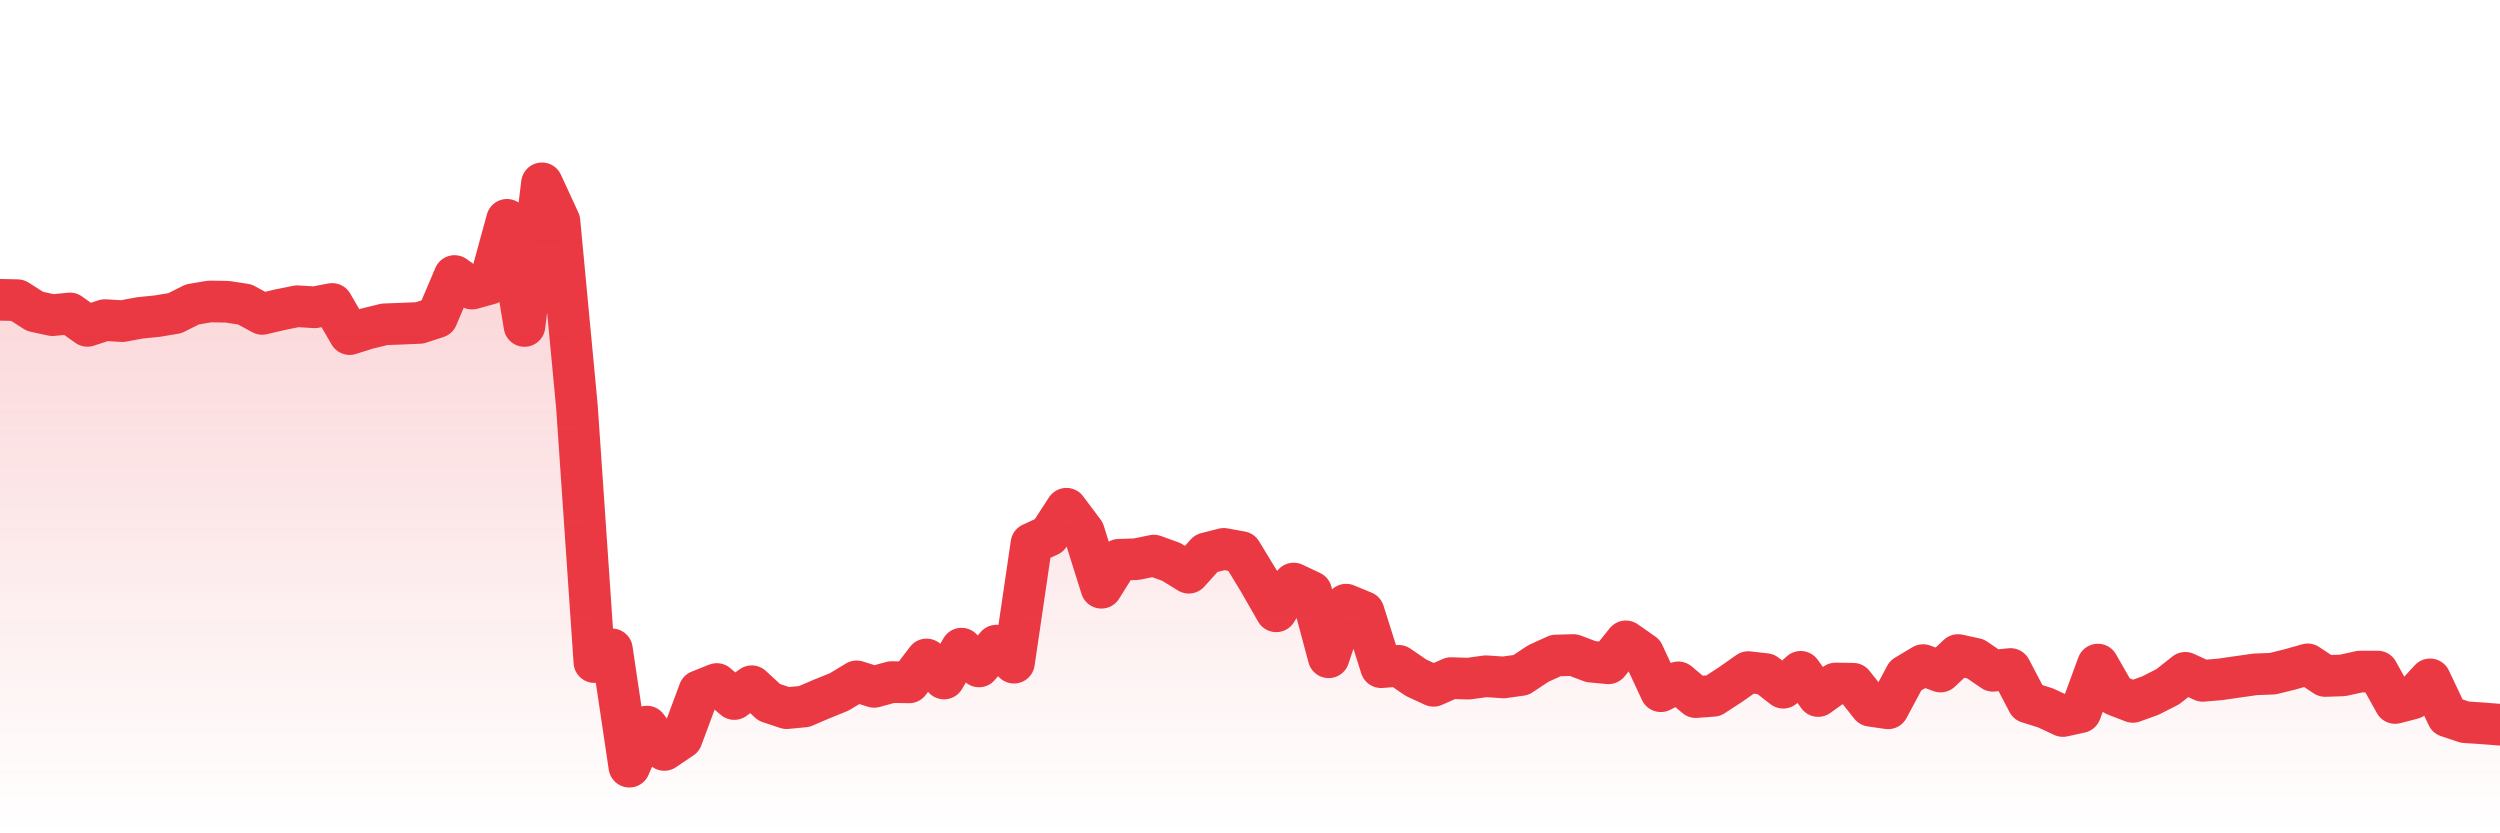 <svg xmlns="http://www.w3.org/2000/svg" viewBox="0 0 120 40" width="120" height="40">
    <defs>
      <linearGradient id="color_grad" x1="0%" x2="0%" y1="0%" y2="100%">
        <stop offset="0%" style="stop-color:#EA3943;stop-opacity:0.4;"></stop>
        <stop offset="100%" style="stop-color:#EA3943;stop-opacity:0.0;"></stop>
      </linearGradient>
    </defs>
    <g>
      <path stroke="#EA3943" stroke-width="2" stroke-linecap="round" stroke-linejoin="round" fill="none" d="M 0 14.39 L 0.839 14.409 L 1.678 14.946 L 2.517 15.128 L 3.357 15.045 L 4.196 15.642 L 5.035 15.365 L 5.874 15.415 L 6.713 15.258 L 7.552 15.173 L 8.392 15.034 L 9.231 14.612 L 10.07 14.47 L 10.909 14.484 L 11.748 14.612 L 12.587 15.067 L 13.427 14.869 L 14.266 14.699 L 15.105 14.75 L 15.944 14.589 L 16.783 16.037 L 17.622 15.771 L 18.462 15.566 L 19.301 15.536 L 20.14 15.499 L 20.979 15.227 L 21.818 13.249 L 22.657 13.853 L 23.497 13.621 L 24.336 10.552 L 25.175 15.646 L 26.014 8.8 L 26.853 10.62 L 27.692 19.513 L 28.531 31.779 L 29.371 31.168 L 30.21 36.8 L 31.049 34.876 L 31.888 35.997 L 32.727 35.429 L 33.566 33.168 L 34.406 32.833 L 35.245 33.553 L 36.084 32.939 L 36.923 33.713 L 37.762 33.992 L 38.601 33.912 L 39.441 33.552 L 40.28 33.212 L 41.119 32.705 L 41.958 32.969 L 42.797 32.74 L 43.636 32.755 L 44.476 31.654 L 45.315 32.568 L 46.154 31.135 L 46.993 31.988 L 47.832 30.989 L 48.671 31.808 L 49.51 26.095 L 50.35 25.708 L 51.189 24.419 L 52.028 25.539 L 52.867 28.211 L 53.706 26.87 L 54.545 26.841 L 55.385 26.669 L 56.224 26.972 L 57.063 27.49 L 57.902 26.559 L 58.741 26.346 L 59.58 26.498 L 60.42 27.881 L 61.259 29.343 L 62.098 28.011 L 62.937 28.407 L 63.776 31.549 L 64.615 29.024 L 65.455 29.371 L 66.294 32.025 L 67.133 31.959 L 67.972 32.532 L 68.811 32.919 L 69.65 32.549 L 70.49 32.575 L 71.329 32.459 L 72.168 32.517 L 73.007 32.401 L 73.846 31.845 L 74.685 31.464 L 75.524 31.442 L 76.364 31.758 L 77.203 31.838 L 78.042 30.785 L 78.881 31.372 L 79.72 33.178 L 80.559 32.753 L 81.399 33.461 L 82.238 33.398 L 83.077 32.851 L 83.916 32.261 L 84.755 32.356 L 85.594 33.01 L 86.434 32.247 L 87.273 33.409 L 88.112 32.807 L 88.951 32.82 L 89.79 33.877 L 90.629 33.999 L 91.469 32.428 L 92.308 31.925 L 93.147 32.233 L 93.986 31.442 L 94.825 31.625 L 95.664 32.198 L 96.503 32.112 L 97.343 33.715 L 98.182 33.978 L 99.021 34.369 L 99.86 34.184 L 100.699 31.9 L 101.538 33.367 L 102.378 33.691 L 103.217 33.388 L 104.056 32.961 L 104.895 32.296 L 105.734 32.681 L 106.573 32.609 L 107.413 32.488 L 108.252 32.369 L 109.091 32.336 L 109.93 32.129 L 110.769 31.89 L 111.608 32.447 L 112.448 32.419 L 113.287 32.235 L 114.126 32.234 L 114.965 33.743 L 115.804 33.525 L 116.643 32.61 L 117.483 34.385 L 118.322 34.665 L 119.161 34.72 L 120 34.787"></path>
      <path stroke="none" fill-opacity="0.6" fill="url(#color_grad)" d="M 0 40 L 0 14.39 L 0.839 14.409 L 1.678 14.946 L 2.517 15.128 L 3.357 15.045 L 4.196 15.642 L 5.035 15.365 L 5.874 15.415 L 6.713 15.258 L 7.552 15.173 L 8.392 15.034 L 9.231 14.612 L 10.07 14.47 L 10.909 14.484 L 11.748 14.612 L 12.587 15.067 L 13.427 14.869 L 14.266 14.699 L 15.105 14.75 L 15.944 14.589 L 16.783 16.037 L 17.622 15.771 L 18.462 15.566 L 19.301 15.536 L 20.14 15.499 L 20.979 15.227 L 21.818 13.249 L 22.657 13.853 L 23.497 13.621 L 24.336 10.552 L 25.175 15.646 L 26.014 8.8 L 26.853 10.62 L 27.692 19.513 L 28.531 31.779 L 29.371 31.168 L 30.21 36.8 L 31.049 34.876 L 31.888 35.997 L 32.727 35.429 L 33.566 33.168 L 34.406 32.833 L 35.245 33.553 L 36.084 32.939 L 36.923 33.713 L 37.762 33.992 L 38.601 33.912 L 39.441 33.552 L 40.28 33.212 L 41.119 32.705 L 41.958 32.969 L 42.797 32.74 L 43.636 32.755 L 44.476 31.654 L 45.315 32.568 L 46.154 31.135 L 46.993 31.988 L 47.832 30.989 L 48.671 31.808 L 49.51 26.095 L 50.35 25.708 L 51.189 24.419 L 52.028 25.539 L 52.867 28.211 L 53.706 26.87 L 54.545 26.841 L 55.385 26.669 L 56.224 26.972 L 57.063 27.49 L 57.902 26.559 L 58.741 26.346 L 59.58 26.498 L 60.42 27.881 L 61.259 29.343 L 62.098 28.011 L 62.937 28.407 L 63.776 31.549 L 64.615 29.024 L 65.455 29.371 L 66.294 32.025 L 67.133 31.959 L 67.972 32.532 L 68.811 32.919 L 69.65 32.549 L 70.49 32.575 L 71.329 32.459 L 72.168 32.517 L 73.007 32.401 L 73.846 31.845 L 74.685 31.464 L 75.524 31.442 L 76.364 31.758 L 77.203 31.838 L 78.042 30.785 L 78.881 31.372 L 79.72 33.178 L 80.559 32.753 L 81.399 33.461 L 82.238 33.398 L 83.077 32.851 L 83.916 32.261 L 84.755 32.356 L 85.594 33.01 L 86.434 32.247 L 87.273 33.409 L 88.112 32.807 L 88.951 32.82 L 89.79 33.877 L 90.629 33.999 L 91.469 32.428 L 92.308 31.925 L 93.147 32.233 L 93.986 31.442 L 94.825 31.625 L 95.664 32.198 L 96.503 32.112 L 97.343 33.715 L 98.182 33.978 L 99.021 34.369 L 99.86 34.184 L 100.699 31.9 L 101.538 33.367 L 102.378 33.691 L 103.217 33.388 L 104.056 32.961 L 104.895 32.296 L 105.734 32.681 L 106.573 32.609 L 107.413 32.488 L 108.252 32.369 L 109.091 32.336 L 109.93 32.129 L 110.769 31.89 L 111.608 32.447 L 112.448 32.419 L 113.287 32.235 L 114.126 32.234 L 114.965 33.743 L 115.804 33.525 L 116.643 32.61 L 117.483 34.385 L 118.322 34.665 L 119.161 34.72 L 120 34.787 L 120 40 Z"></path>
    </g>
  </svg>